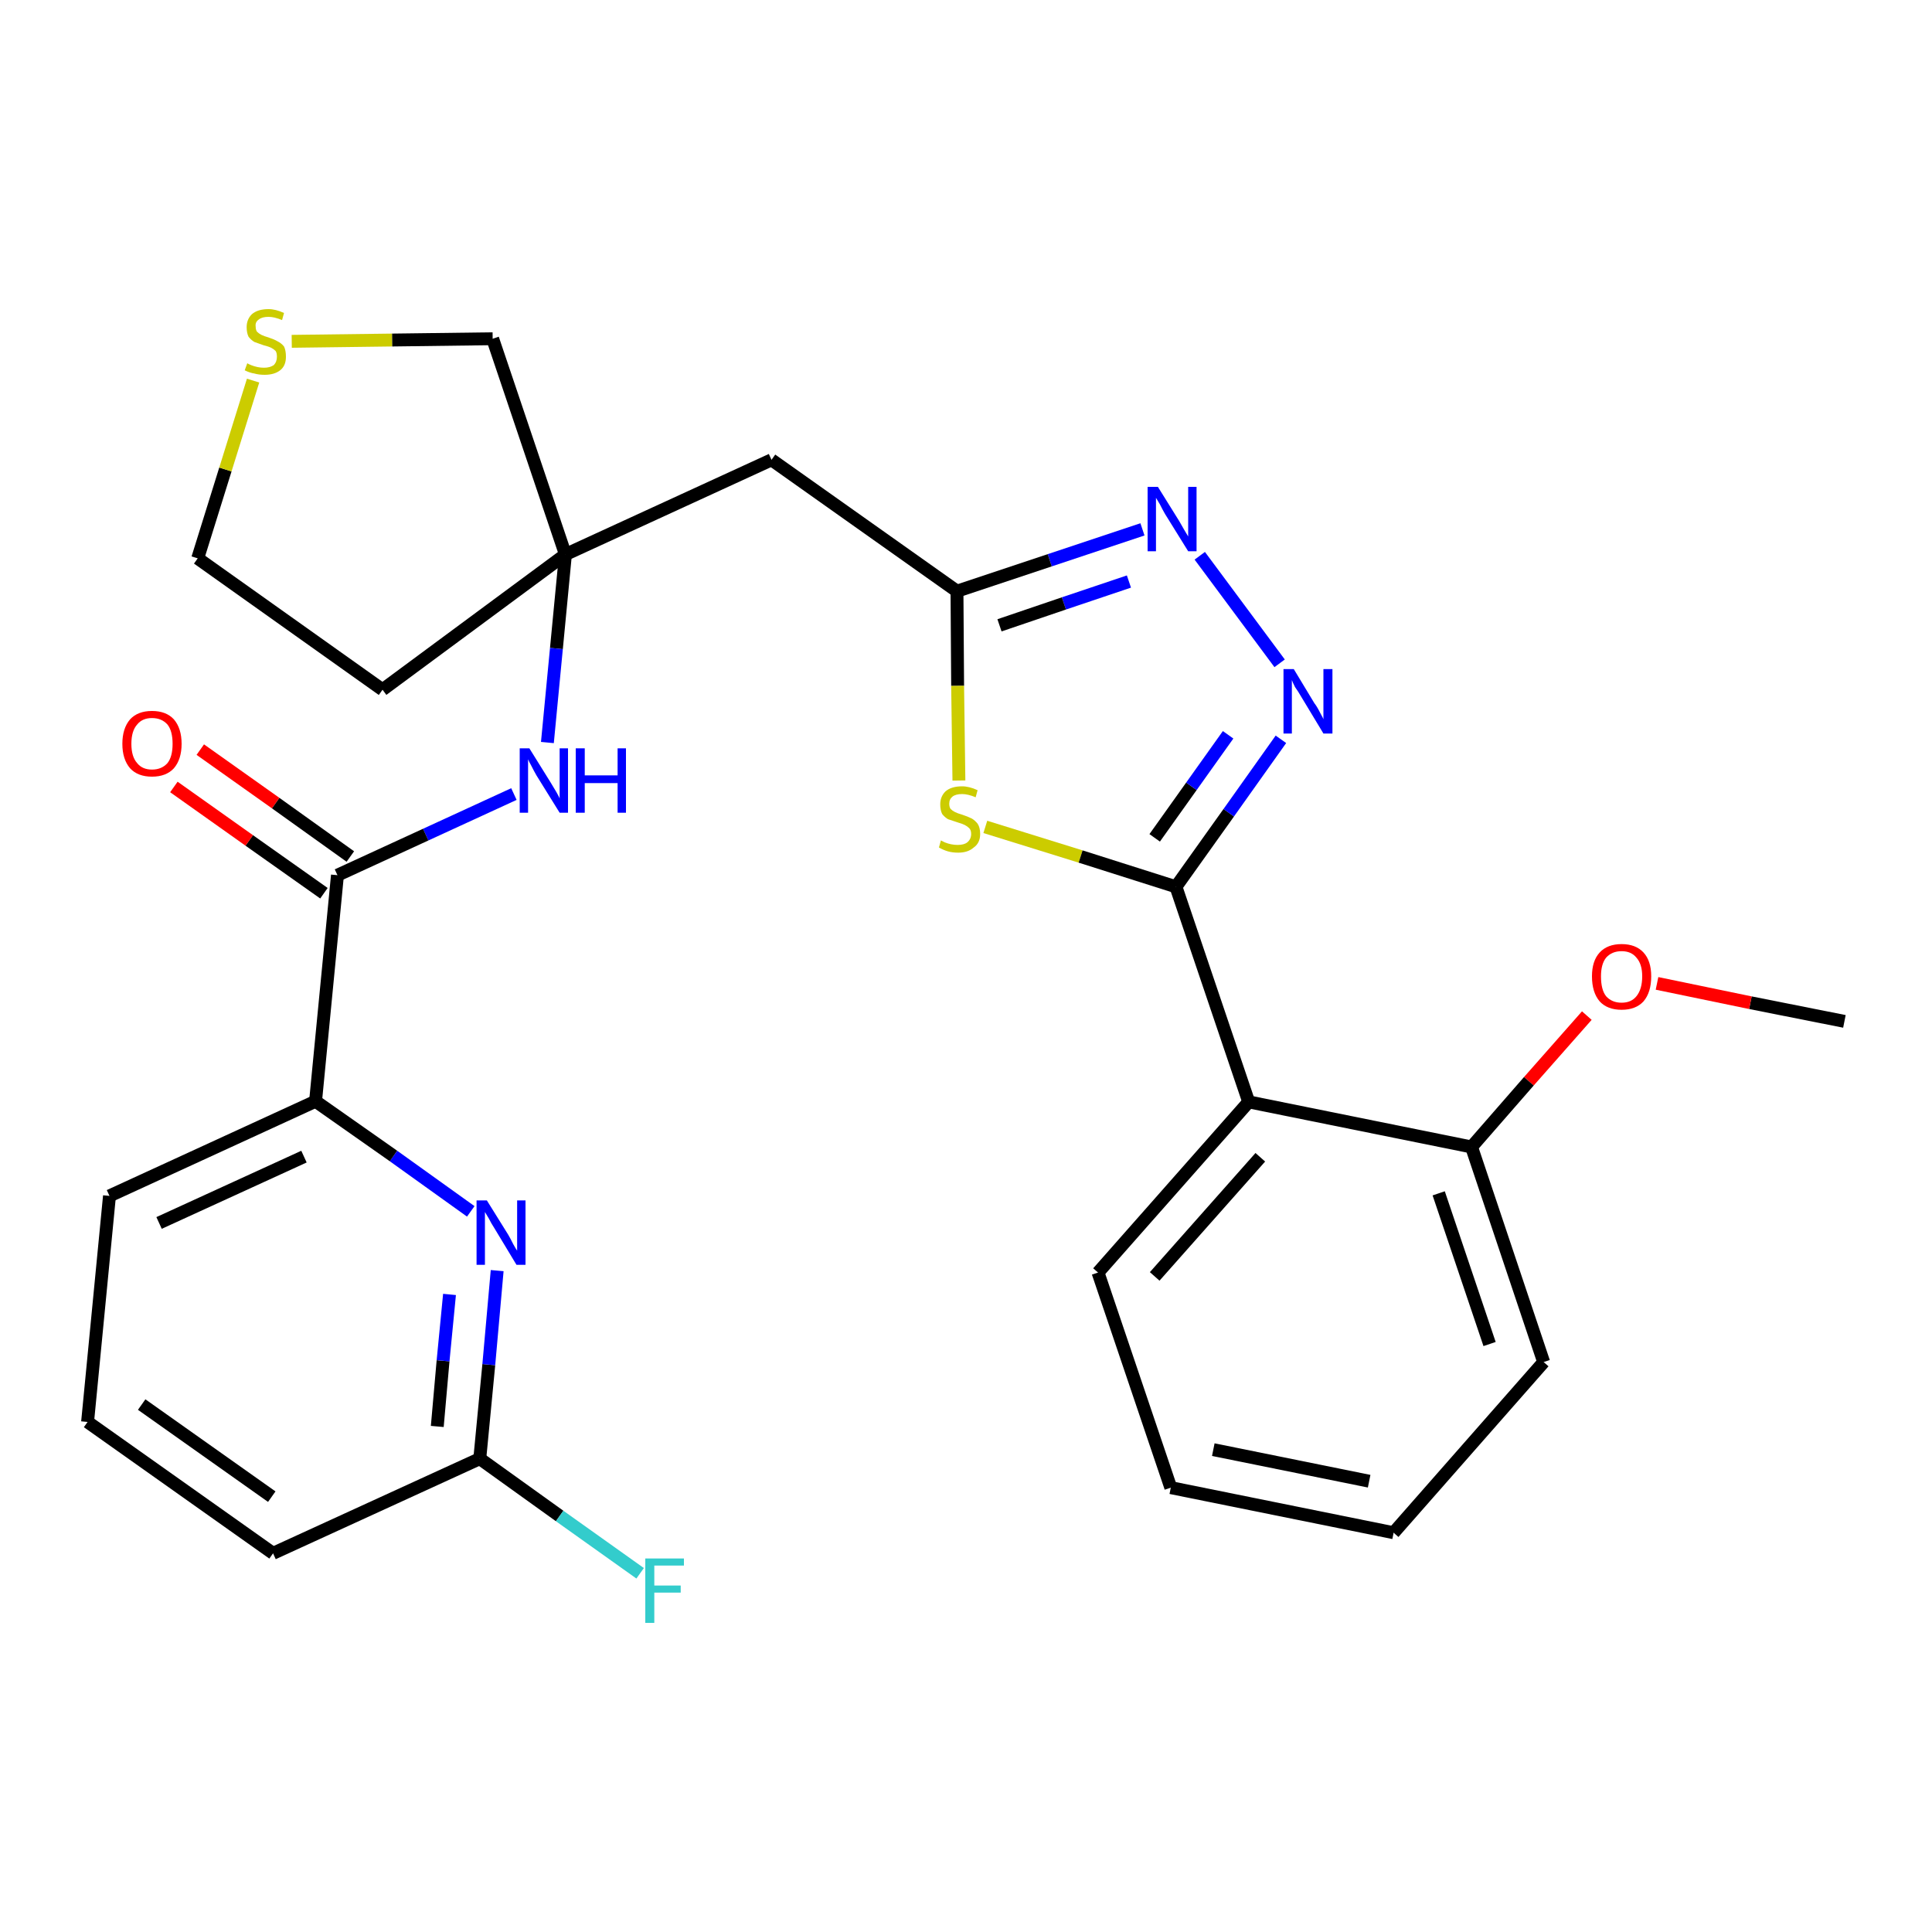 <?xml version='1.0' encoding='iso-8859-1'?>
<svg version='1.1' baseProfile='full'
              xmlns='http://www.w3.org/2000/svg'
                      xmlns:rdkit='http://www.rdkit.org/xml'
                      xmlns:xlink='http://www.w3.org/1999/xlink'
                  xml:space='preserve'
width='300px' height='300px' viewBox='0 0 300 300'>
<!-- END OF HEADER -->
<path class='bond-0 atom-0 atom-1' d='M 286.4,158.6 L 271.8,155.7' style='fill:none;fill-rule:evenodd;stroke:#000000;stroke-width:2.0px;stroke-linecap:butt;stroke-linejoin:miter;stroke-opacity:1' />
<path class='bond-0 atom-0 atom-1' d='M 271.8,155.7 L 257.3,152.7' style='fill:none;fill-rule:evenodd;stroke:#FF0000;stroke-width:2.0px;stroke-linecap:butt;stroke-linejoin:miter;stroke-opacity:1' />
<path class='bond-1 atom-1 atom-2' d='M 246.4,157.7 L 237.4,167.9' style='fill:none;fill-rule:evenodd;stroke:#FF0000;stroke-width:2.0px;stroke-linecap:butt;stroke-linejoin:miter;stroke-opacity:1' />
<path class='bond-1 atom-1 atom-2' d='M 237.4,167.9 L 228.5,178.1' style='fill:none;fill-rule:evenodd;stroke:#000000;stroke-width:2.0px;stroke-linecap:butt;stroke-linejoin:miter;stroke-opacity:1' />
<path class='bond-2 atom-2 atom-3' d='M 228.5,178.1 L 239.7,211.5' style='fill:none;fill-rule:evenodd;stroke:#000000;stroke-width:2.0px;stroke-linecap:butt;stroke-linejoin:miter;stroke-opacity:1' />
<path class='bond-2 atom-2 atom-3' d='M 223.4,185.3 L 231.3,208.7' style='fill:none;fill-rule:evenodd;stroke:#000000;stroke-width:2.0px;stroke-linecap:butt;stroke-linejoin:miter;stroke-opacity:1' />
<path class='bond-28 atom-7 atom-2' d='M 193.9,171.1 L 228.5,178.1' style='fill:none;fill-rule:evenodd;stroke:#000000;stroke-width:2.0px;stroke-linecap:butt;stroke-linejoin:miter;stroke-opacity:1' />
<path class='bond-3 atom-3 atom-4' d='M 239.7,211.5 L 216.4,238.0' style='fill:none;fill-rule:evenodd;stroke:#000000;stroke-width:2.0px;stroke-linecap:butt;stroke-linejoin:miter;stroke-opacity:1' />
<path class='bond-4 atom-4 atom-5' d='M 216.4,238.0 L 181.8,231.0' style='fill:none;fill-rule:evenodd;stroke:#000000;stroke-width:2.0px;stroke-linecap:butt;stroke-linejoin:miter;stroke-opacity:1' />
<path class='bond-4 atom-4 atom-5' d='M 212.6,230.0 L 188.4,225.1' style='fill:none;fill-rule:evenodd;stroke:#000000;stroke-width:2.0px;stroke-linecap:butt;stroke-linejoin:miter;stroke-opacity:1' />
<path class='bond-5 atom-5 atom-6' d='M 181.8,231.0 L 170.5,197.6' style='fill:none;fill-rule:evenodd;stroke:#000000;stroke-width:2.0px;stroke-linecap:butt;stroke-linejoin:miter;stroke-opacity:1' />
<path class='bond-6 atom-6 atom-7' d='M 170.5,197.6 L 193.9,171.1' style='fill:none;fill-rule:evenodd;stroke:#000000;stroke-width:2.0px;stroke-linecap:butt;stroke-linejoin:miter;stroke-opacity:1' />
<path class='bond-6 atom-6 atom-7' d='M 179.3,198.2 L 195.7,179.7' style='fill:none;fill-rule:evenodd;stroke:#000000;stroke-width:2.0px;stroke-linecap:butt;stroke-linejoin:miter;stroke-opacity:1' />
<path class='bond-7 atom-7 atom-8' d='M 193.9,171.1 L 182.6,137.7' style='fill:none;fill-rule:evenodd;stroke:#000000;stroke-width:2.0px;stroke-linecap:butt;stroke-linejoin:miter;stroke-opacity:1' />
<path class='bond-8 atom-8 atom-9' d='M 182.6,137.7 L 190.8,126.2' style='fill:none;fill-rule:evenodd;stroke:#000000;stroke-width:2.0px;stroke-linecap:butt;stroke-linejoin:miter;stroke-opacity:1' />
<path class='bond-8 atom-8 atom-9' d='M 190.8,126.2 L 198.9,114.8' style='fill:none;fill-rule:evenodd;stroke:#0000FF;stroke-width:2.0px;stroke-linecap:butt;stroke-linejoin:miter;stroke-opacity:1' />
<path class='bond-8 atom-8 atom-9' d='M 179.3,130.1 L 185.0,122.1' style='fill:none;fill-rule:evenodd;stroke:#000000;stroke-width:2.0px;stroke-linecap:butt;stroke-linejoin:miter;stroke-opacity:1' />
<path class='bond-8 atom-8 atom-9' d='M 185.0,122.1 L 190.7,114.1' style='fill:none;fill-rule:evenodd;stroke:#0000FF;stroke-width:2.0px;stroke-linecap:butt;stroke-linejoin:miter;stroke-opacity:1' />
<path class='bond-29 atom-28 atom-8' d='M 153.0,128.4 L 167.8,133.0' style='fill:none;fill-rule:evenodd;stroke:#CCCC00;stroke-width:2.0px;stroke-linecap:butt;stroke-linejoin:miter;stroke-opacity:1' />
<path class='bond-29 atom-28 atom-8' d='M 167.8,133.0 L 182.6,137.7' style='fill:none;fill-rule:evenodd;stroke:#000000;stroke-width:2.0px;stroke-linecap:butt;stroke-linejoin:miter;stroke-opacity:1' />
<path class='bond-9 atom-9 atom-10' d='M 198.7,103.0 L 186.3,86.3' style='fill:none;fill-rule:evenodd;stroke:#0000FF;stroke-width:2.0px;stroke-linecap:butt;stroke-linejoin:miter;stroke-opacity:1' />
<path class='bond-10 atom-10 atom-11' d='M 177.4,82.2 L 163.0,87.0' style='fill:none;fill-rule:evenodd;stroke:#0000FF;stroke-width:2.0px;stroke-linecap:butt;stroke-linejoin:miter;stroke-opacity:1' />
<path class='bond-10 atom-10 atom-11' d='M 163.0,87.0 L 148.6,91.8' style='fill:none;fill-rule:evenodd;stroke:#000000;stroke-width:2.0px;stroke-linecap:butt;stroke-linejoin:miter;stroke-opacity:1' />
<path class='bond-10 atom-10 atom-11' d='M 175.3,90.3 L 165.2,93.7' style='fill:none;fill-rule:evenodd;stroke:#0000FF;stroke-width:2.0px;stroke-linecap:butt;stroke-linejoin:miter;stroke-opacity:1' />
<path class='bond-10 atom-10 atom-11' d='M 165.2,93.7 L 155.2,97.1' style='fill:none;fill-rule:evenodd;stroke:#000000;stroke-width:2.0px;stroke-linecap:butt;stroke-linejoin:miter;stroke-opacity:1' />
<path class='bond-11 atom-11 atom-12' d='M 148.6,91.8 L 119.8,71.4' style='fill:none;fill-rule:evenodd;stroke:#000000;stroke-width:2.0px;stroke-linecap:butt;stroke-linejoin:miter;stroke-opacity:1' />
<path class='bond-27 atom-11 atom-28' d='M 148.6,91.8 L 148.7,106.5' style='fill:none;fill-rule:evenodd;stroke:#000000;stroke-width:2.0px;stroke-linecap:butt;stroke-linejoin:miter;stroke-opacity:1' />
<path class='bond-27 atom-11 atom-28' d='M 148.7,106.5 L 148.9,121.2' style='fill:none;fill-rule:evenodd;stroke:#CCCC00;stroke-width:2.0px;stroke-linecap:butt;stroke-linejoin:miter;stroke-opacity:1' />
<path class='bond-12 atom-12 atom-13' d='M 119.8,71.4 L 87.8,86.1' style='fill:none;fill-rule:evenodd;stroke:#000000;stroke-width:2.0px;stroke-linecap:butt;stroke-linejoin:miter;stroke-opacity:1' />
<path class='bond-13 atom-13 atom-14' d='M 87.8,86.1 L 86.4,100.7' style='fill:none;fill-rule:evenodd;stroke:#000000;stroke-width:2.0px;stroke-linecap:butt;stroke-linejoin:miter;stroke-opacity:1' />
<path class='bond-13 atom-13 atom-14' d='M 86.4,100.7 L 85.0,115.3' style='fill:none;fill-rule:evenodd;stroke:#0000FF;stroke-width:2.0px;stroke-linecap:butt;stroke-linejoin:miter;stroke-opacity:1' />
<path class='bond-23 atom-13 atom-24' d='M 87.8,86.1 L 59.4,107.1' style='fill:none;fill-rule:evenodd;stroke:#000000;stroke-width:2.0px;stroke-linecap:butt;stroke-linejoin:miter;stroke-opacity:1' />
<path class='bond-30 atom-27 atom-13' d='M 76.5,52.6 L 87.8,86.1' style='fill:none;fill-rule:evenodd;stroke:#000000;stroke-width:2.0px;stroke-linecap:butt;stroke-linejoin:miter;stroke-opacity:1' />
<path class='bond-14 atom-14 atom-15' d='M 79.8,123.3 L 66.1,129.6' style='fill:none;fill-rule:evenodd;stroke:#0000FF;stroke-width:2.0px;stroke-linecap:butt;stroke-linejoin:miter;stroke-opacity:1' />
<path class='bond-14 atom-14 atom-15' d='M 66.1,129.6 L 52.4,135.9' style='fill:none;fill-rule:evenodd;stroke:#000000;stroke-width:2.0px;stroke-linecap:butt;stroke-linejoin:miter;stroke-opacity:1' />
<path class='bond-15 atom-15 atom-16' d='M 54.4,133.0 L 42.8,124.7' style='fill:none;fill-rule:evenodd;stroke:#000000;stroke-width:2.0px;stroke-linecap:butt;stroke-linejoin:miter;stroke-opacity:1' />
<path class='bond-15 atom-15 atom-16' d='M 42.8,124.7 L 31.1,116.4' style='fill:none;fill-rule:evenodd;stroke:#FF0000;stroke-width:2.0px;stroke-linecap:butt;stroke-linejoin:miter;stroke-opacity:1' />
<path class='bond-15 atom-15 atom-16' d='M 50.3,138.7 L 38.7,130.5' style='fill:none;fill-rule:evenodd;stroke:#000000;stroke-width:2.0px;stroke-linecap:butt;stroke-linejoin:miter;stroke-opacity:1' />
<path class='bond-15 atom-15 atom-16' d='M 38.7,130.5 L 27.0,122.2' style='fill:none;fill-rule:evenodd;stroke:#FF0000;stroke-width:2.0px;stroke-linecap:butt;stroke-linejoin:miter;stroke-opacity:1' />
<path class='bond-16 atom-15 atom-17' d='M 52.4,135.9 L 49.0,171.0' style='fill:none;fill-rule:evenodd;stroke:#000000;stroke-width:2.0px;stroke-linecap:butt;stroke-linejoin:miter;stroke-opacity:1' />
<path class='bond-17 atom-17 atom-18' d='M 49.0,171.0 L 17.0,185.7' style='fill:none;fill-rule:evenodd;stroke:#000000;stroke-width:2.0px;stroke-linecap:butt;stroke-linejoin:miter;stroke-opacity:1' />
<path class='bond-17 atom-17 atom-18' d='M 47.2,179.6 L 24.7,189.9' style='fill:none;fill-rule:evenodd;stroke:#000000;stroke-width:2.0px;stroke-linecap:butt;stroke-linejoin:miter;stroke-opacity:1' />
<path class='bond-31 atom-23 atom-17' d='M 73.1,188.1 L 61.1,179.5' style='fill:none;fill-rule:evenodd;stroke:#0000FF;stroke-width:2.0px;stroke-linecap:butt;stroke-linejoin:miter;stroke-opacity:1' />
<path class='bond-31 atom-23 atom-17' d='M 61.1,179.5 L 49.0,171.0' style='fill:none;fill-rule:evenodd;stroke:#000000;stroke-width:2.0px;stroke-linecap:butt;stroke-linejoin:miter;stroke-opacity:1' />
<path class='bond-18 atom-18 atom-19' d='M 17.0,185.7 L 13.6,220.8' style='fill:none;fill-rule:evenodd;stroke:#000000;stroke-width:2.0px;stroke-linecap:butt;stroke-linejoin:miter;stroke-opacity:1' />
<path class='bond-19 atom-19 atom-20' d='M 13.6,220.8 L 42.4,241.2' style='fill:none;fill-rule:evenodd;stroke:#000000;stroke-width:2.0px;stroke-linecap:butt;stroke-linejoin:miter;stroke-opacity:1' />
<path class='bond-19 atom-19 atom-20' d='M 22.0,218.1 L 42.2,232.4' style='fill:none;fill-rule:evenodd;stroke:#000000;stroke-width:2.0px;stroke-linecap:butt;stroke-linejoin:miter;stroke-opacity:1' />
<path class='bond-20 atom-20 atom-21' d='M 42.4,241.2 L 74.5,226.5' style='fill:none;fill-rule:evenodd;stroke:#000000;stroke-width:2.0px;stroke-linecap:butt;stroke-linejoin:miter;stroke-opacity:1' />
<path class='bond-21 atom-21 atom-22' d='M 74.5,226.5 L 86.9,235.4' style='fill:none;fill-rule:evenodd;stroke:#000000;stroke-width:2.0px;stroke-linecap:butt;stroke-linejoin:miter;stroke-opacity:1' />
<path class='bond-21 atom-21 atom-22' d='M 86.9,235.4 L 99.4,244.3' style='fill:none;fill-rule:evenodd;stroke:#33CCCC;stroke-width:2.0px;stroke-linecap:butt;stroke-linejoin:miter;stroke-opacity:1' />
<path class='bond-22 atom-21 atom-23' d='M 74.5,226.5 L 75.9,211.9' style='fill:none;fill-rule:evenodd;stroke:#000000;stroke-width:2.0px;stroke-linecap:butt;stroke-linejoin:miter;stroke-opacity:1' />
<path class='bond-22 atom-21 atom-23' d='M 75.9,211.9 L 77.2,197.3' style='fill:none;fill-rule:evenodd;stroke:#0000FF;stroke-width:2.0px;stroke-linecap:butt;stroke-linejoin:miter;stroke-opacity:1' />
<path class='bond-22 atom-21 atom-23' d='M 67.9,221.5 L 68.8,211.3' style='fill:none;fill-rule:evenodd;stroke:#000000;stroke-width:2.0px;stroke-linecap:butt;stroke-linejoin:miter;stroke-opacity:1' />
<path class='bond-22 atom-21 atom-23' d='M 68.8,211.3 L 69.8,201.0' style='fill:none;fill-rule:evenodd;stroke:#0000FF;stroke-width:2.0px;stroke-linecap:butt;stroke-linejoin:miter;stroke-opacity:1' />
<path class='bond-24 atom-24 atom-25' d='M 59.4,107.1 L 30.7,86.7' style='fill:none;fill-rule:evenodd;stroke:#000000;stroke-width:2.0px;stroke-linecap:butt;stroke-linejoin:miter;stroke-opacity:1' />
<path class='bond-25 atom-25 atom-26' d='M 30.7,86.7 L 35.0,72.9' style='fill:none;fill-rule:evenodd;stroke:#000000;stroke-width:2.0px;stroke-linecap:butt;stroke-linejoin:miter;stroke-opacity:1' />
<path class='bond-25 atom-25 atom-26' d='M 35.0,72.9 L 39.3,59.1' style='fill:none;fill-rule:evenodd;stroke:#CCCC00;stroke-width:2.0px;stroke-linecap:butt;stroke-linejoin:miter;stroke-opacity:1' />
<path class='bond-26 atom-26 atom-27' d='M 45.3,53.0 L 60.9,52.8' style='fill:none;fill-rule:evenodd;stroke:#CCCC00;stroke-width:2.0px;stroke-linecap:butt;stroke-linejoin:miter;stroke-opacity:1' />
<path class='bond-26 atom-26 atom-27' d='M 60.9,52.8 L 76.5,52.6' style='fill:none;fill-rule:evenodd;stroke:#000000;stroke-width:2.0px;stroke-linecap:butt;stroke-linejoin:miter;stroke-opacity:1' />
<path  class='atom-1' d='M 247.2 151.6
Q 247.2 149.2, 248.4 147.9
Q 249.6 146.6, 251.8 146.6
Q 254.0 146.6, 255.2 147.9
Q 256.4 149.2, 256.4 151.6
Q 256.4 154.1, 255.2 155.5
Q 254.0 156.8, 251.8 156.8
Q 249.6 156.8, 248.4 155.5
Q 247.2 154.1, 247.2 151.6
M 251.8 155.7
Q 253.3 155.7, 254.1 154.7
Q 255.0 153.6, 255.0 151.6
Q 255.0 149.7, 254.1 148.7
Q 253.3 147.7, 251.8 147.7
Q 250.3 147.7, 249.4 148.7
Q 248.6 149.7, 248.6 151.6
Q 248.6 153.7, 249.4 154.7
Q 250.3 155.7, 251.8 155.7
' fill='#FF0000'/>
<path  class='atom-9' d='M 200.9 103.9
L 204.1 109.2
Q 204.5 109.7, 205.0 110.7
Q 205.5 111.6, 205.5 111.7
L 205.5 103.9
L 206.9 103.9
L 206.9 113.9
L 205.5 113.9
L 202.0 108.1
Q 201.6 107.4, 201.1 106.7
Q 200.7 105.9, 200.6 105.6
L 200.6 113.9
L 199.3 113.9
L 199.3 103.9
L 200.9 103.9
' fill='#0000FF'/>
<path  class='atom-10' d='M 179.8 75.6
L 183.1 80.9
Q 183.4 81.4, 183.9 82.3
Q 184.5 83.3, 184.5 83.3
L 184.5 75.6
L 185.8 75.6
L 185.8 85.6
L 184.5 85.6
L 180.9 79.8
Q 180.5 79.1, 180.1 78.3
Q 179.7 77.6, 179.5 77.3
L 179.5 85.6
L 178.2 85.6
L 178.2 75.6
L 179.8 75.6
' fill='#0000FF'/>
<path  class='atom-14' d='M 82.2 116.2
L 85.5 121.5
Q 85.8 122.0, 86.4 123.0
Q 86.9 123.9, 86.9 124.0
L 86.9 116.2
L 88.2 116.2
L 88.2 126.2
L 86.9 126.2
L 83.3 120.4
Q 82.9 119.7, 82.5 118.9
Q 82.1 118.2, 82.0 117.9
L 82.0 126.2
L 80.7 126.2
L 80.7 116.2
L 82.2 116.2
' fill='#0000FF'/>
<path  class='atom-14' d='M 89.4 116.2
L 90.8 116.2
L 90.8 120.4
L 95.9 120.4
L 95.9 116.2
L 97.2 116.2
L 97.2 126.2
L 95.9 126.2
L 95.9 121.6
L 90.8 121.6
L 90.8 126.2
L 89.4 126.2
L 89.4 116.2
' fill='#0000FF'/>
<path  class='atom-16' d='M 19.0 115.5
Q 19.0 113.1, 20.2 111.7
Q 21.4 110.4, 23.6 110.4
Q 25.8 110.4, 27.0 111.7
Q 28.2 113.1, 28.2 115.5
Q 28.2 117.9, 27.0 119.3
Q 25.8 120.6, 23.6 120.6
Q 21.4 120.6, 20.2 119.3
Q 19.0 117.9, 19.0 115.5
M 23.6 119.5
Q 25.1 119.5, 26.0 118.5
Q 26.8 117.5, 26.8 115.5
Q 26.8 113.5, 26.0 112.5
Q 25.1 111.5, 23.6 111.5
Q 22.1 111.5, 21.3 112.5
Q 20.4 113.5, 20.4 115.5
Q 20.4 117.5, 21.3 118.5
Q 22.1 119.5, 23.6 119.5
' fill='#FF0000'/>
<path  class='atom-22' d='M 100.2 242.0
L 106.2 242.0
L 106.2 243.1
L 101.6 243.1
L 101.6 246.2
L 105.7 246.2
L 105.7 247.3
L 101.6 247.3
L 101.6 252.0
L 100.2 252.0
L 100.2 242.0
' fill='#33CCCC'/>
<path  class='atom-23' d='M 75.6 186.4
L 78.9 191.7
Q 79.2 192.2, 79.7 193.2
Q 80.2 194.1, 80.3 194.2
L 80.3 186.4
L 81.6 186.4
L 81.6 196.4
L 80.2 196.4
L 76.7 190.6
Q 76.3 190.0, 75.9 189.2
Q 75.4 188.4, 75.3 188.2
L 75.3 196.4
L 74.0 196.4
L 74.0 186.4
L 75.6 186.4
' fill='#0000FF'/>
<path  class='atom-26' d='M 38.4 56.4
Q 38.5 56.5, 39.0 56.7
Q 39.5 56.9, 40.0 57.0
Q 40.5 57.1, 41.0 57.1
Q 41.9 57.1, 42.5 56.7
Q 43.0 56.2, 43.0 55.4
Q 43.0 54.8, 42.8 54.5
Q 42.5 54.2, 42.1 54.0
Q 41.7 53.8, 40.9 53.6
Q 40.1 53.3, 39.5 53.1
Q 39.0 52.8, 38.6 52.3
Q 38.3 51.7, 38.3 50.8
Q 38.3 49.6, 39.1 48.8
Q 40.0 48.0, 41.7 48.0
Q 42.8 48.0, 44.1 48.6
L 43.8 49.7
Q 42.6 49.2, 41.7 49.2
Q 40.7 49.2, 40.2 49.6
Q 39.6 50.0, 39.7 50.7
Q 39.7 51.2, 39.9 51.5
Q 40.2 51.8, 40.6 52.0
Q 41.0 52.2, 41.7 52.4
Q 42.6 52.7, 43.1 53.0
Q 43.7 53.3, 44.1 53.8
Q 44.4 54.4, 44.4 55.4
Q 44.4 56.8, 43.5 57.5
Q 42.6 58.2, 41.1 58.2
Q 40.2 58.2, 39.5 58.0
Q 38.8 57.9, 38.0 57.5
L 38.4 56.4
' fill='#CCCC00'/>
<path  class='atom-28' d='M 146.1 130.5
Q 146.3 130.6, 146.7 130.8
Q 147.2 131.0, 147.7 131.1
Q 148.2 131.2, 148.7 131.2
Q 149.7 131.2, 150.2 130.8
Q 150.8 130.3, 150.8 129.5
Q 150.8 128.9, 150.5 128.6
Q 150.2 128.3, 149.8 128.1
Q 149.4 127.9, 148.7 127.7
Q 147.8 127.4, 147.2 127.2
Q 146.7 126.9, 146.3 126.4
Q 146.0 125.8, 146.0 124.9
Q 146.0 123.7, 146.8 122.9
Q 147.7 122.1, 149.4 122.1
Q 150.5 122.1, 151.8 122.7
L 151.5 123.8
Q 150.3 123.3, 149.4 123.3
Q 148.4 123.3, 147.9 123.7
Q 147.4 124.1, 147.4 124.8
Q 147.4 125.3, 147.6 125.6
Q 147.9 125.9, 148.3 126.1
Q 148.7 126.3, 149.4 126.5
Q 150.3 126.8, 150.9 127.1
Q 151.4 127.4, 151.8 127.9
Q 152.2 128.5, 152.2 129.5
Q 152.2 130.9, 151.2 131.6
Q 150.3 132.4, 148.8 132.4
Q 147.9 132.4, 147.2 132.2
Q 146.5 132.0, 145.8 131.6
L 146.1 130.5
' fill='#CCCC00'/>
</svg>
